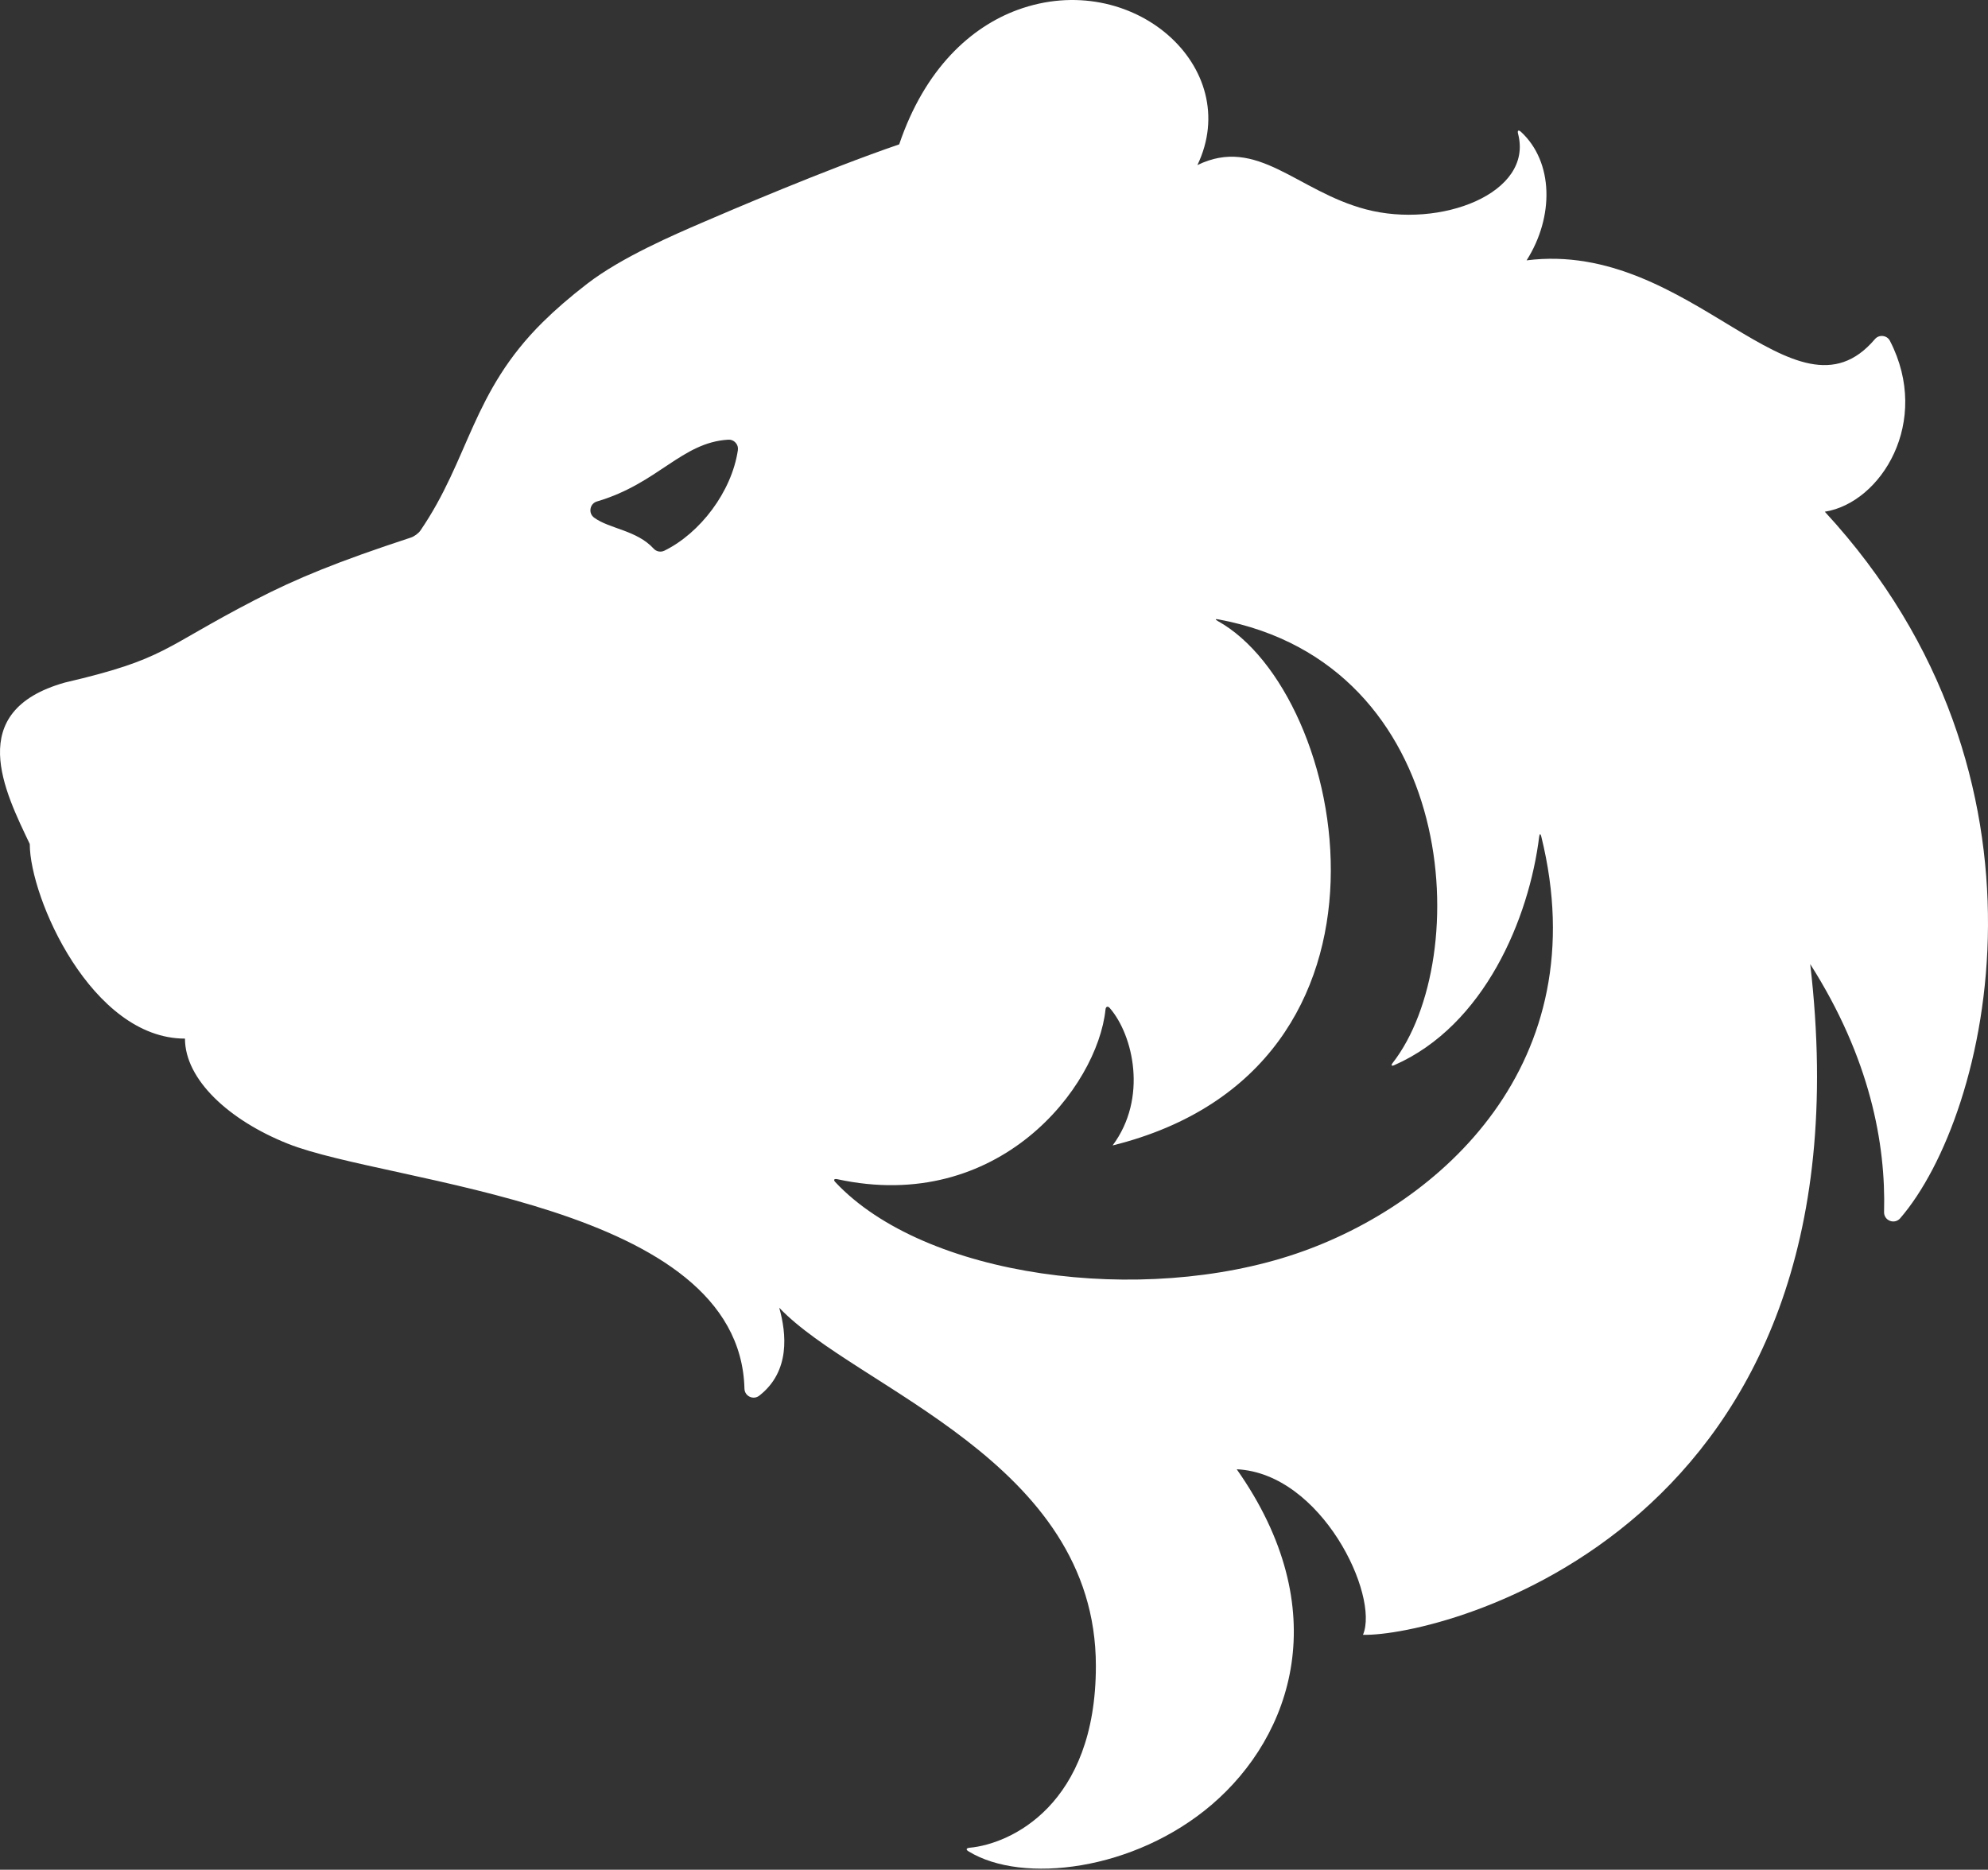 <?xml version="1.0" encoding="UTF-8"?>
<svg width="118px" height="111px" viewBox="0 0 118 111" version="1.1" xmlns="http://www.w3.org/2000/svg" xmlns:xlink="http://www.w3.org/1999/xlink">
    <rect x="0" y="0" width="118" height="111" fill="#333333" stroke="none"/>
    <!-- Generator: Sketch 44.1 (41455) - http://www.bohemiancoding.com/sketch -->
    <title>Fill 1</title>
    <desc>Created with Sketch.</desc>
    <defs></defs>
    <g id="Comps" stroke="none" stroke-width="1" fill="none" fill-rule="evenodd">
        <g id="Home-v4_News-popup" transform="translate(-1154, -151)" fill="#FFFFFF">
            <g id="Group-9" transform="translate(281, 48)">
                <g id="CAROUSEL" transform="translate(0, 65)">
                    <g id="Group-3" transform="translate(853, 12)">
                        <g id="CLASSIC-BEARS" transform="translate(2, 0)">
                            <path d="M61.225,52.102 C58.459,52.265 57.065,54.701 53.436,55.769 C53.232,55.829 53.089,55.989 53.053,56.198 C53.016,56.408 53.096,56.606 53.268,56.732 C54.183,57.402 55.79,57.47 56.797,58.569 C56.963,58.75 57.219,58.798 57.439,58.69 C59.555,57.651 61.429,55.198 61.797,52.726 C61.822,52.558 61.774,52.403 61.66,52.278 C61.545,52.152 61.395,52.091 61.225,52.102 M109.485,75.661 C109.442,75.475 109.383,75.481 109.36,75.668 C108.764,80.502 106.123,86.876 100.764,89.232 C100.593,89.309 100.551,89.248 100.667,89.099 C105.486,82.901 104.633,65.427 90.312,62.769 C90.13,62.734 90.116,62.777 90.28,62.867 C98.019,67.154 102.491,89.419 84.04,94.001 C86.134,91.193 85.265,87.456 83.876,85.848 C83.754,85.705 83.633,85.753 83.617,85.94 C83.138,90.523 77.298,98.093 67.689,96.002 C67.507,95.967 67.455,96.043 67.582,96.179 C72.896,101.844 85.786,103.541 94.96,100.416 C103.495,97.511 112.81,89.134 109.485,75.661 M21.85,66.521 C27.886,65.112 27.574,64.493 33.116,61.626 C35.61,60.334 38.061,59.334 42.39,57.912 C42.589,57.848 42.839,57.662 42.955,57.496 C45.868,53.233 46.005,49.291 50.213,45.127 C50.96,44.388 51.825,43.638 52.85,42.847 C54.908,41.258 58.087,39.906 59.674,39.218 C61.129,38.59 66.995,36.071 71.373,34.57 C72.9,30.055 75.645,27.597 78.398,26.587 C85.196,24.095 91.856,29.986 89.073,35.801 C92.634,34.063 94.981,37.35 99.071,38.427 C103.488,39.594 109.036,37.474 108.107,33.942 C108.056,33.744 108.126,33.692 108.28,33.827 C110.216,35.616 110.255,38.872 108.613,41.456 C118.406,40.219 124.541,51.716 129.283,46.138 C129.404,45.995 129.575,45.927 129.761,45.948 C129.947,45.97 130.098,46.074 130.183,46.241 C132.648,51.035 129.656,55.847 126.314,56.379 C140.867,72.142 136.098,92.169 130.788,98.324 C130.635,98.501 130.398,98.561 130.179,98.476 C129.96,98.391 129.824,98.187 129.831,97.952 C129.941,93.916 129.001,88.816 125.448,83.235 C129.377,116.904 103.453,123.173 98.901,123.052 C99.888,120.718 96.446,113.468 91.407,113.224 C97.266,121.545 94.709,129.033 89.932,133.129 C85.336,137.065 78.688,137.867 75.496,135.912 C75.316,135.809 75.348,135.713 75.553,135.693 C77.963,135.475 83.047,133.167 83.047,124.898 C83.047,112.73 68.796,108.428 64.251,103.633 C64.679,105.146 64.923,107.41 63.068,108.855 C62.901,108.985 62.691,109.008 62.5,108.919 C62.309,108.829 62.194,108.65 62.188,108.439 C61.909,97.391 41.108,96.302 35.076,93.894 C31.592,92.504 28.979,90.091 28.979,87.658 C23.446,87.658 19.767,79.305 19.767,76.106 C18.305,73.023 15.828,68.218 21.85,66.521" id="Fill-1"></path>
                        </g>
                    </g>
                </g>
            </g>
        </g>
    </g>
</svg>